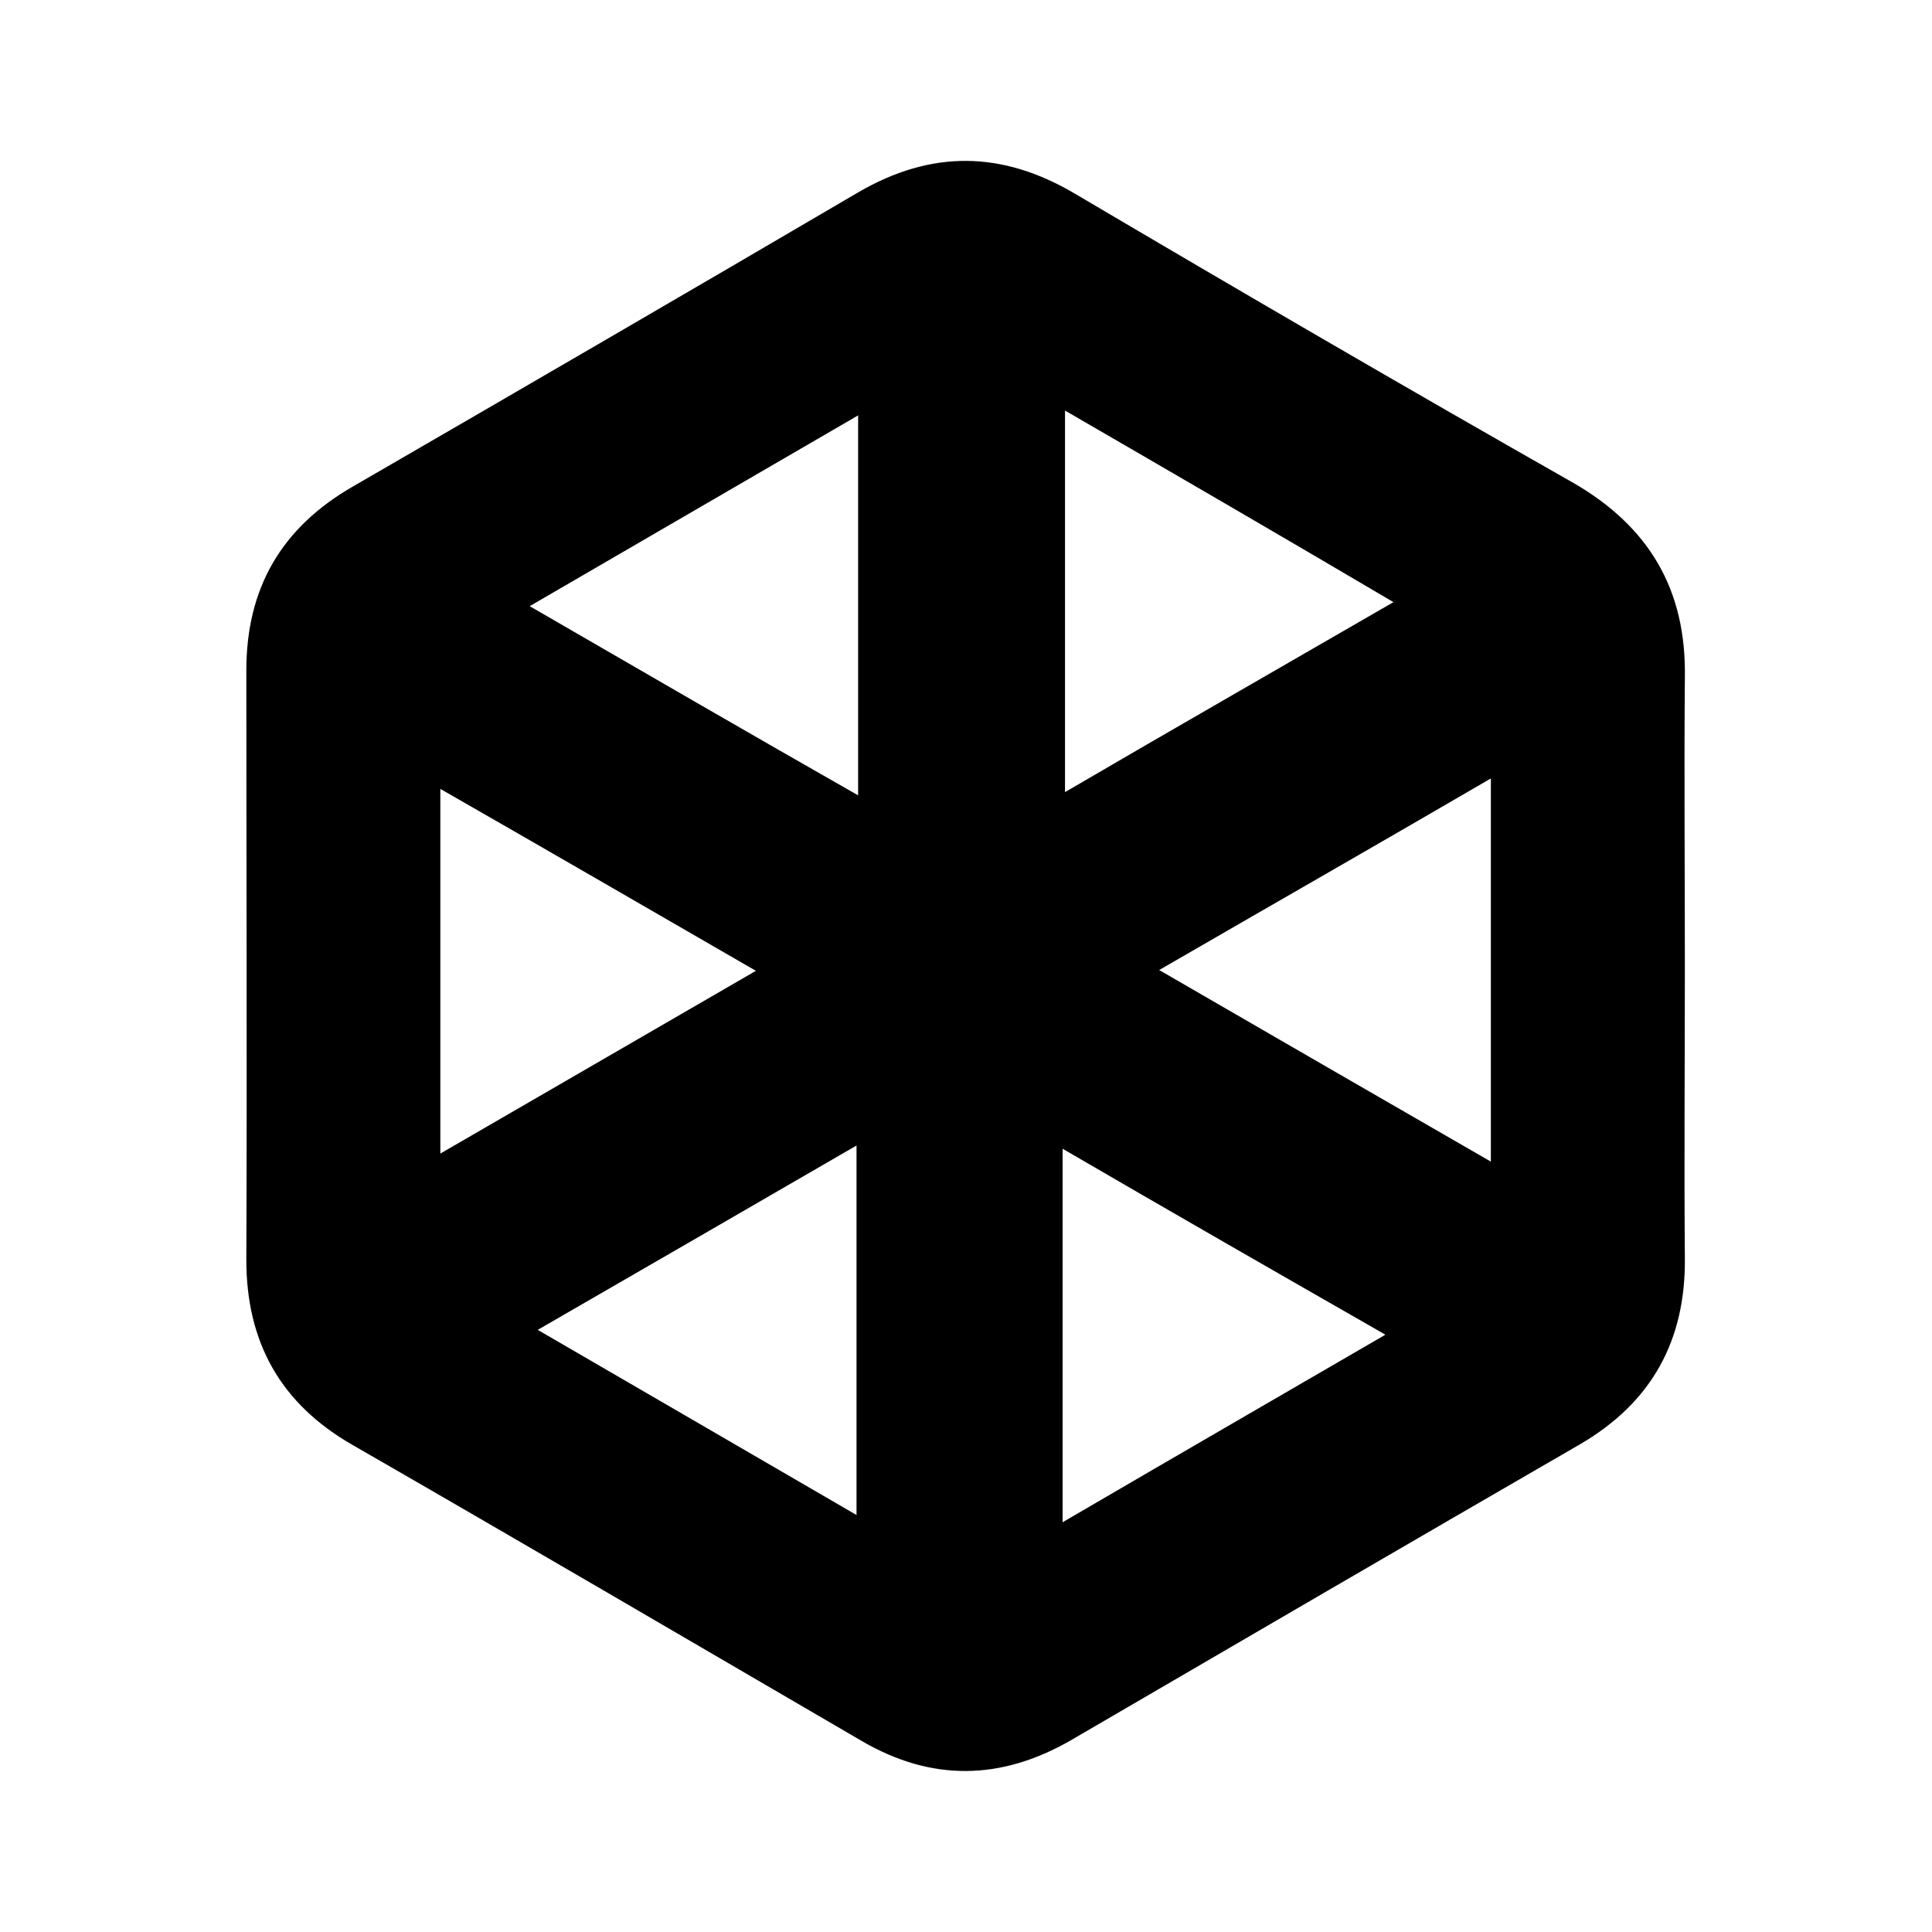 <?xml version="1.0" encoding="utf-8"?>
<!-- Generator: Adobe Illustrator 26.0.2, SVG Export Plug-In . SVG Version: 6.00 Build 0)  -->
<svg version="1.1" id="Layer_1" xmlns="http://www.w3.org/2000/svg" xmlns:xlink="http://www.w3.org/1999/xlink" x="0px" y="0px"
	 viewBox="0 0 24 24" style="enable-background:new 0 0 24 24;" xml:space="preserve">
<path d="M20.93,12c0,1.21-0.01,2.42,0,3.63c0.01,1.02-0.41,1.79-1.3,2.31c-2.11,1.22-4.22,2.45-6.33,3.68
	c-0.87,0.5-1.73,0.51-2.59,0.01C8.6,20.4,6.5,19.17,4.38,17.95c-0.89-0.51-1.32-1.27-1.32-2.3c0.01-2.44,0-4.88,0-7.32
	c0-1.03,0.44-1.78,1.33-2.29c2.09-1.21,4.19-2.43,6.27-3.65c0.91-0.53,1.79-0.52,2.7,0.02c2.05,1.21,4.11,2.41,6.17,3.58
	c0.96,0.55,1.42,1.34,1.4,2.43C20.92,9.62,20.93,10.81,20.93,12z M18.52,14.43c0-1.64,0-3.15,0-4.76c-1.39,0.81-2.72,1.57-4.12,2.38
	C15.8,12.86,17.13,13.63,18.52,14.43z M13.23,5.1c0,1.61,0,3.14,0,4.74c1.37-0.8,2.68-1.55,4.08-2.36
	C15.92,6.66,14.61,5.9,13.23,5.1z M10.66,9.88c0-1.6,0-3.12,0-4.72c-1.38,0.8-2.7,1.57-4.08,2.37C7.98,8.34,9.29,9.1,10.66,9.88z
	 M13.2,18.91c1.37-0.8,2.65-1.54,4.01-2.33c-1.38-0.79-2.67-1.53-4.01-2.31C13.2,15.86,13.2,17.32,13.2,18.91z M6.68,16.52
	c1.38,0.8,2.65,1.54,3.96,2.3c0-1.57,0-3.05,0-4.59C9.31,15,8.05,15.73,6.68,16.52z M9.39,12.06c-1.35-0.78-2.61-1.51-3.92-2.26
	c0,1.55,0,2.99,0,4.53C6.8,13.56,8.06,12.83,9.39,12.06z"/>
</svg>
